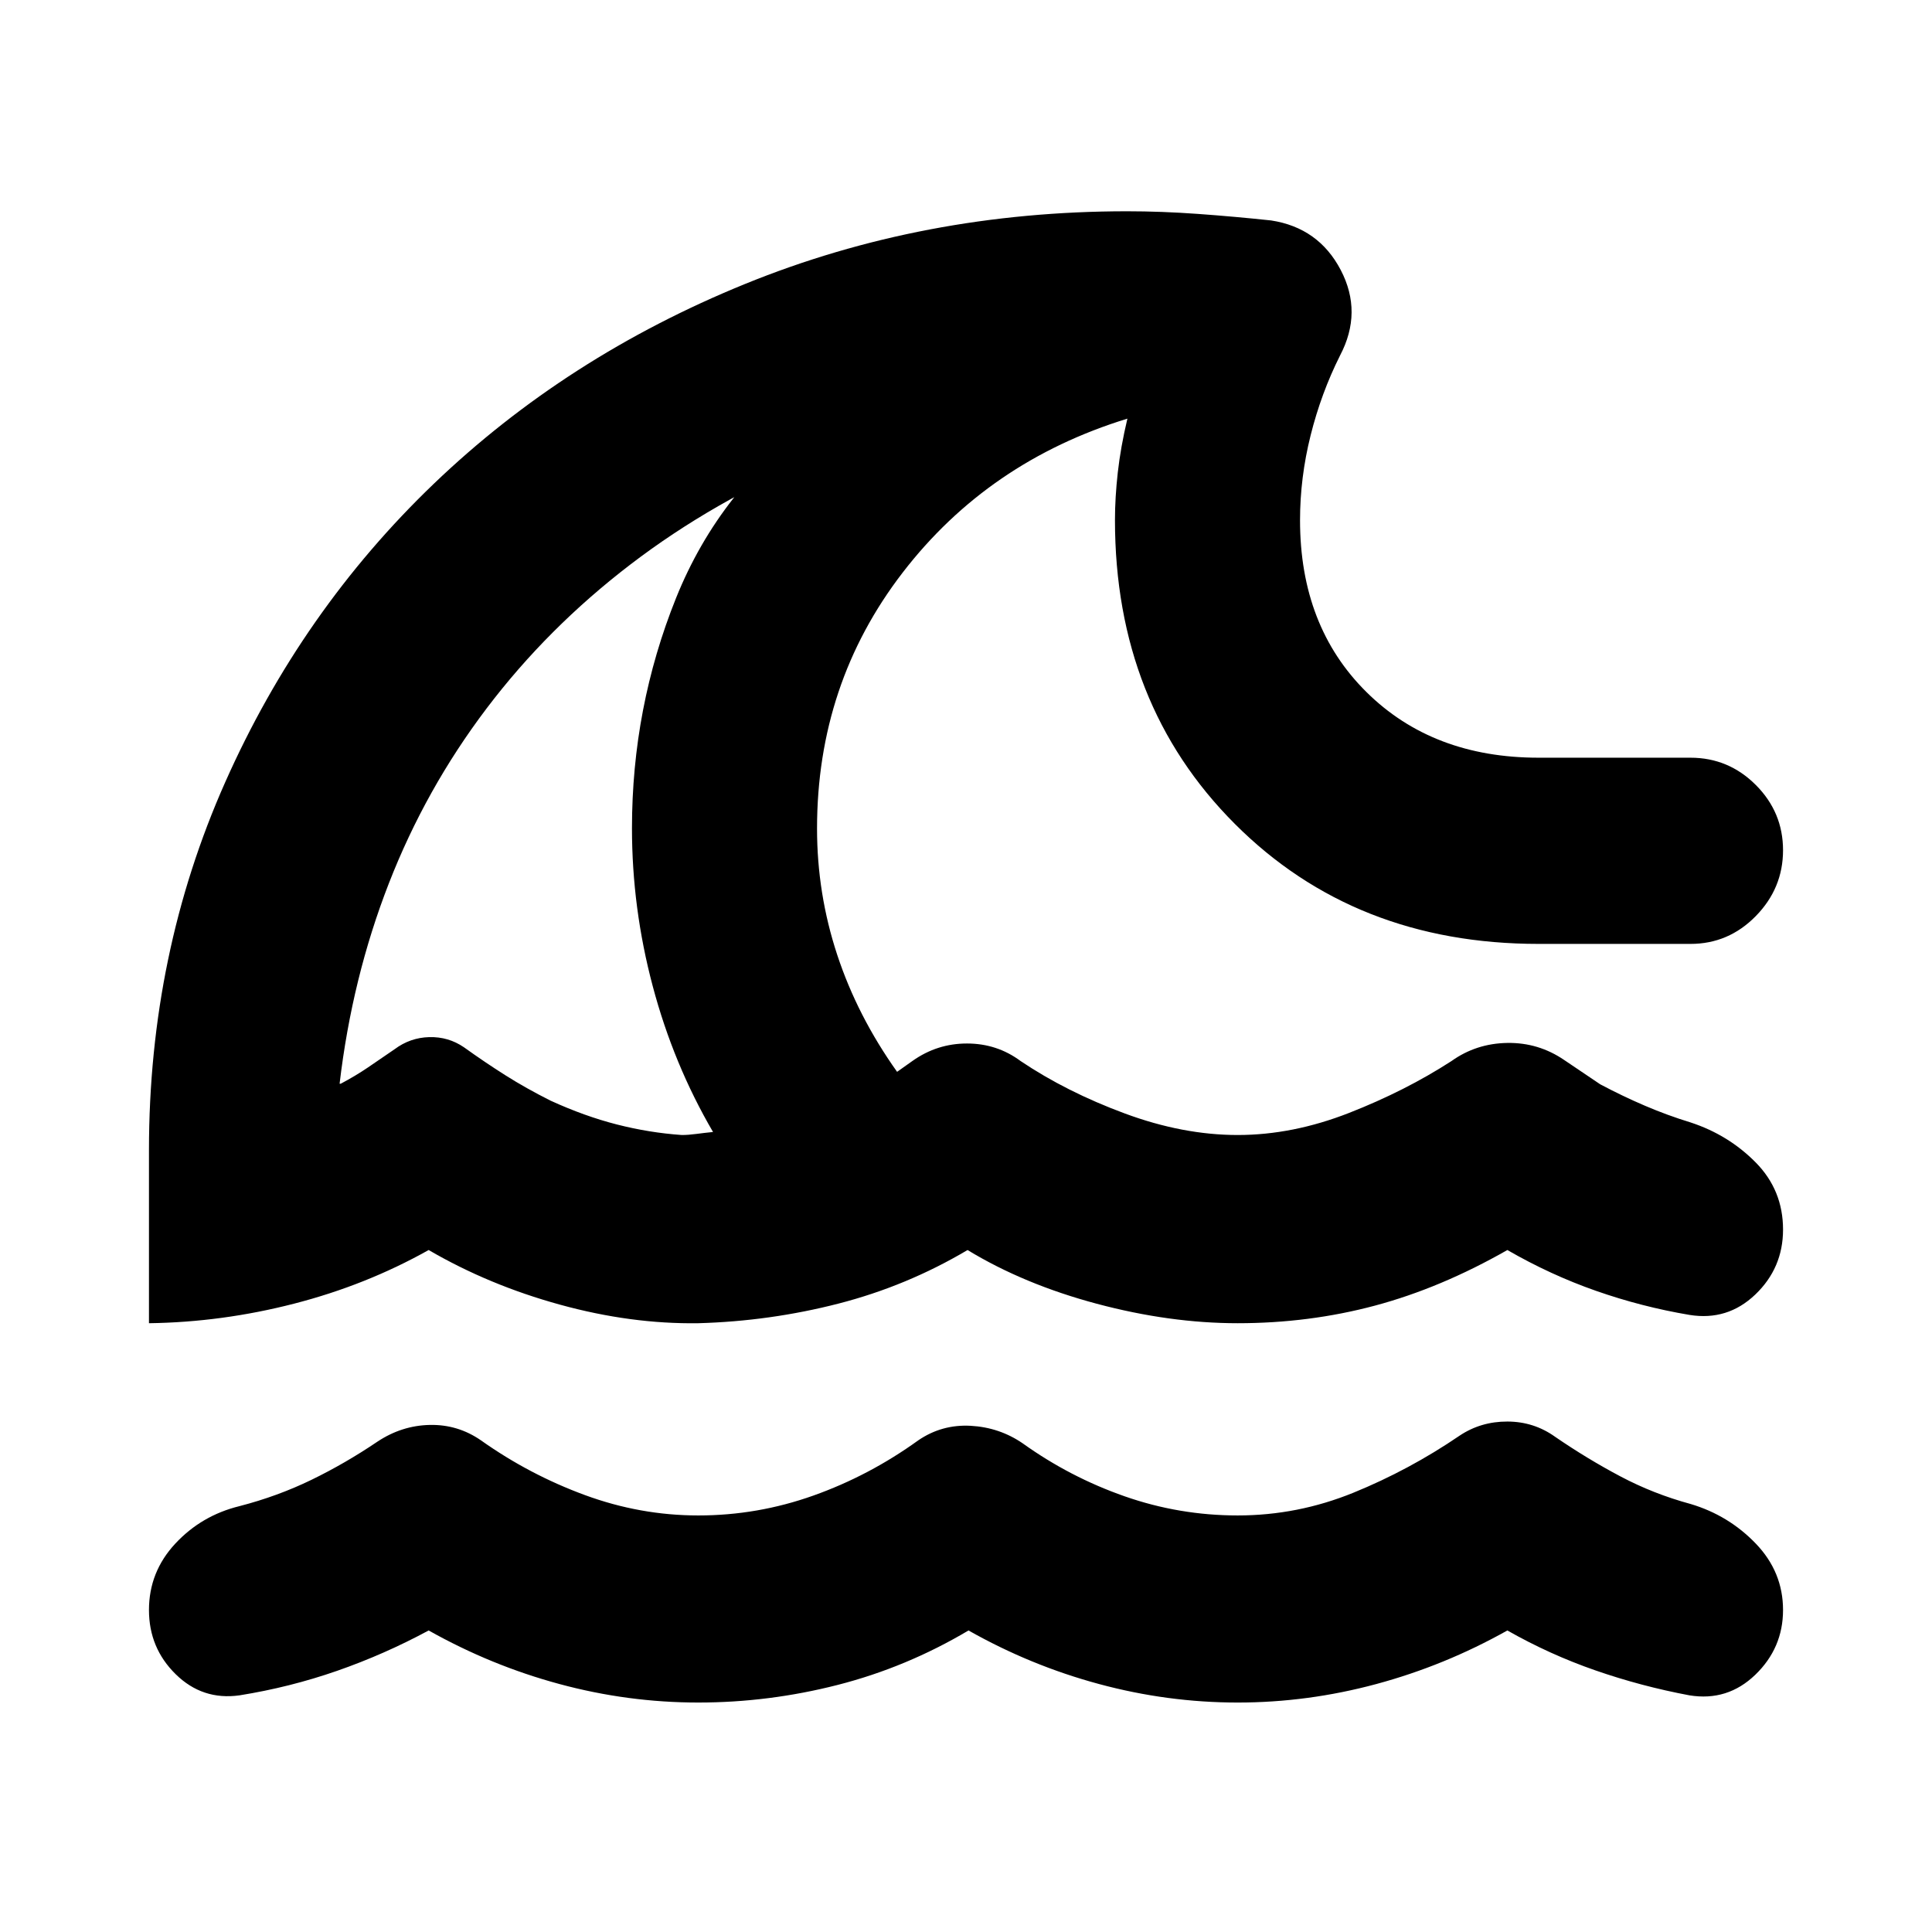 <svg xmlns="http://www.w3.org/2000/svg" height="24" viewBox="0 -960 960 960" width="24"><path d="M481.25-149.83q-30.82 18.31-65.03 27.06-34.22 8.75-69.22 8.75t-69-9.19q-34-9.18-65-26.62-22 11.87-45.5 20.06-23.5 8.18-48.5 12.18-18.37 2.57-31.67-10.47Q74.02-141.11 74.02-160t13.04-32.94q13.05-14.04 31.94-18.67 19-4.92 35.78-13.08 16.79-8.16 32.79-18.98 12.06-8 26.03-8.29 13.97-.28 25.47 7.72 24 17 51.55 27.13 27.55 10.13 56.38 10.13 29.4 0 57.17-9.88 27.76-9.88 52.11-27.44 11.72-8 26-7.23 14.29.78 25.85 8.69 23.44 16.8 50.65 26.33 27.22 9.53 56.22 9.53 29.78 0 57.54-11.31 27.76-11.32 52.7-28.32 10.56-7.06 23.76-7.03 13.2.03 23.76 7.6 15.94 10.93 32.41 19.65 16.47 8.72 34.9 13.72 18.89 5.63 32.4 19.7 13.51 14.08 13.51 32.97t-13.79 32.19q-13.8 13.29-32.69 10.22-24-4.5-46.75-12.4T749-149.83q-31.07 17.44-65.12 26.62-34.05 9.19-68.88 9.19t-68.88-9.19q-34.05-9.18-64.87-26.62ZM74.02-302.5v-85.98q0-97.6 37.88-182.84 37.87-85.24 103.68-148.32 65.8-63.07 154.56-99.23 88.75-36.15 189.95-36.15 16.91 0 35.16 1.31 18.25 1.32 36.38 3.25 23.59 3.63 34.57 24.62 10.97 20.99-.35 42.51-9.37 18.68-14.62 39.68t-5.25 42.17q0 52.64 32.95 85.31t85.59 32.67H840q18.89 0 32.44 13.54 13.54 13.55 13.54 32.44 0 18.89-13.54 32.72-13.55 13.82-32.44 13.82h-75.48q-91.35 0-150.92-59.62-59.58-59.62-59.58-151.03 0-11.02 1.4-23.6 1.41-12.57 4.78-26.75-69.16 21.26-111.69 76.52-42.53 55.26-42.53 127.17 0 32.35 10.04 62.78 10.05 30.43 29.74 58.1l7.65-5.42q12.26-8.69 27.16-8.66 14.89.03 26.58 8.73 22.75 15.29 51.68 26.01 28.93 10.73 56.17 10.73 27.3 0 55.33-10.97 28.02-10.97 50.89-25.77 12.26-8.76 27.75-9.01t28.31 8.51l17.85 12.04q11 5.85 22.22 10.65 11.22 4.8 22.65 8.29 18.89 6.19 32.44 19.94 13.54 13.75 13.54 33.3 0 19.11-13.79 32.29-13.8 13.18-32.69 10.12-23.73-4-46.4-11.94-22.67-7.93-44.1-20.3-33.07 18.87-65.78 27.62-32.72 8.75-68.22 8.75-33.8 0-70.05-9.68-36.25-9.69-64.18-26.69-30.14 17.87-64.14 26.62T347-302.5q-33.43.5-68.75-9.22-35.32-9.71-65.25-27.15-31.07 17.44-66.86 26.65-35.79 9.22-72.12 9.72Zm264.76-93.52q3.24 0 7.26-.54 4.02-.53 8.26-.96-19.67-33.68-29.97-72.48-10.31-38.8-10.31-78.48 0-59.87 21.91-114.38 21.92-54.51 70.39-89.44v19.39q-51.93 21.89-93.09 53.41-41.17 31.52-71.47 71.55-30.3 40.04-48.56 86.93-18.26 46.89-24.46 99.52h.56q7.31-3.87 13.5-8.07 6.19-4.21 13.22-9.04 7.74-5.8 17.26-6.05 9.52-.25 17.26 5.05 10.47 7.51 20.65 13.95 10.18 6.44 22.38 12.57 17 7.77 33.02 11.85 16.02 4.09 32.19 5.22Zm-51-178.39Z"/></svg>